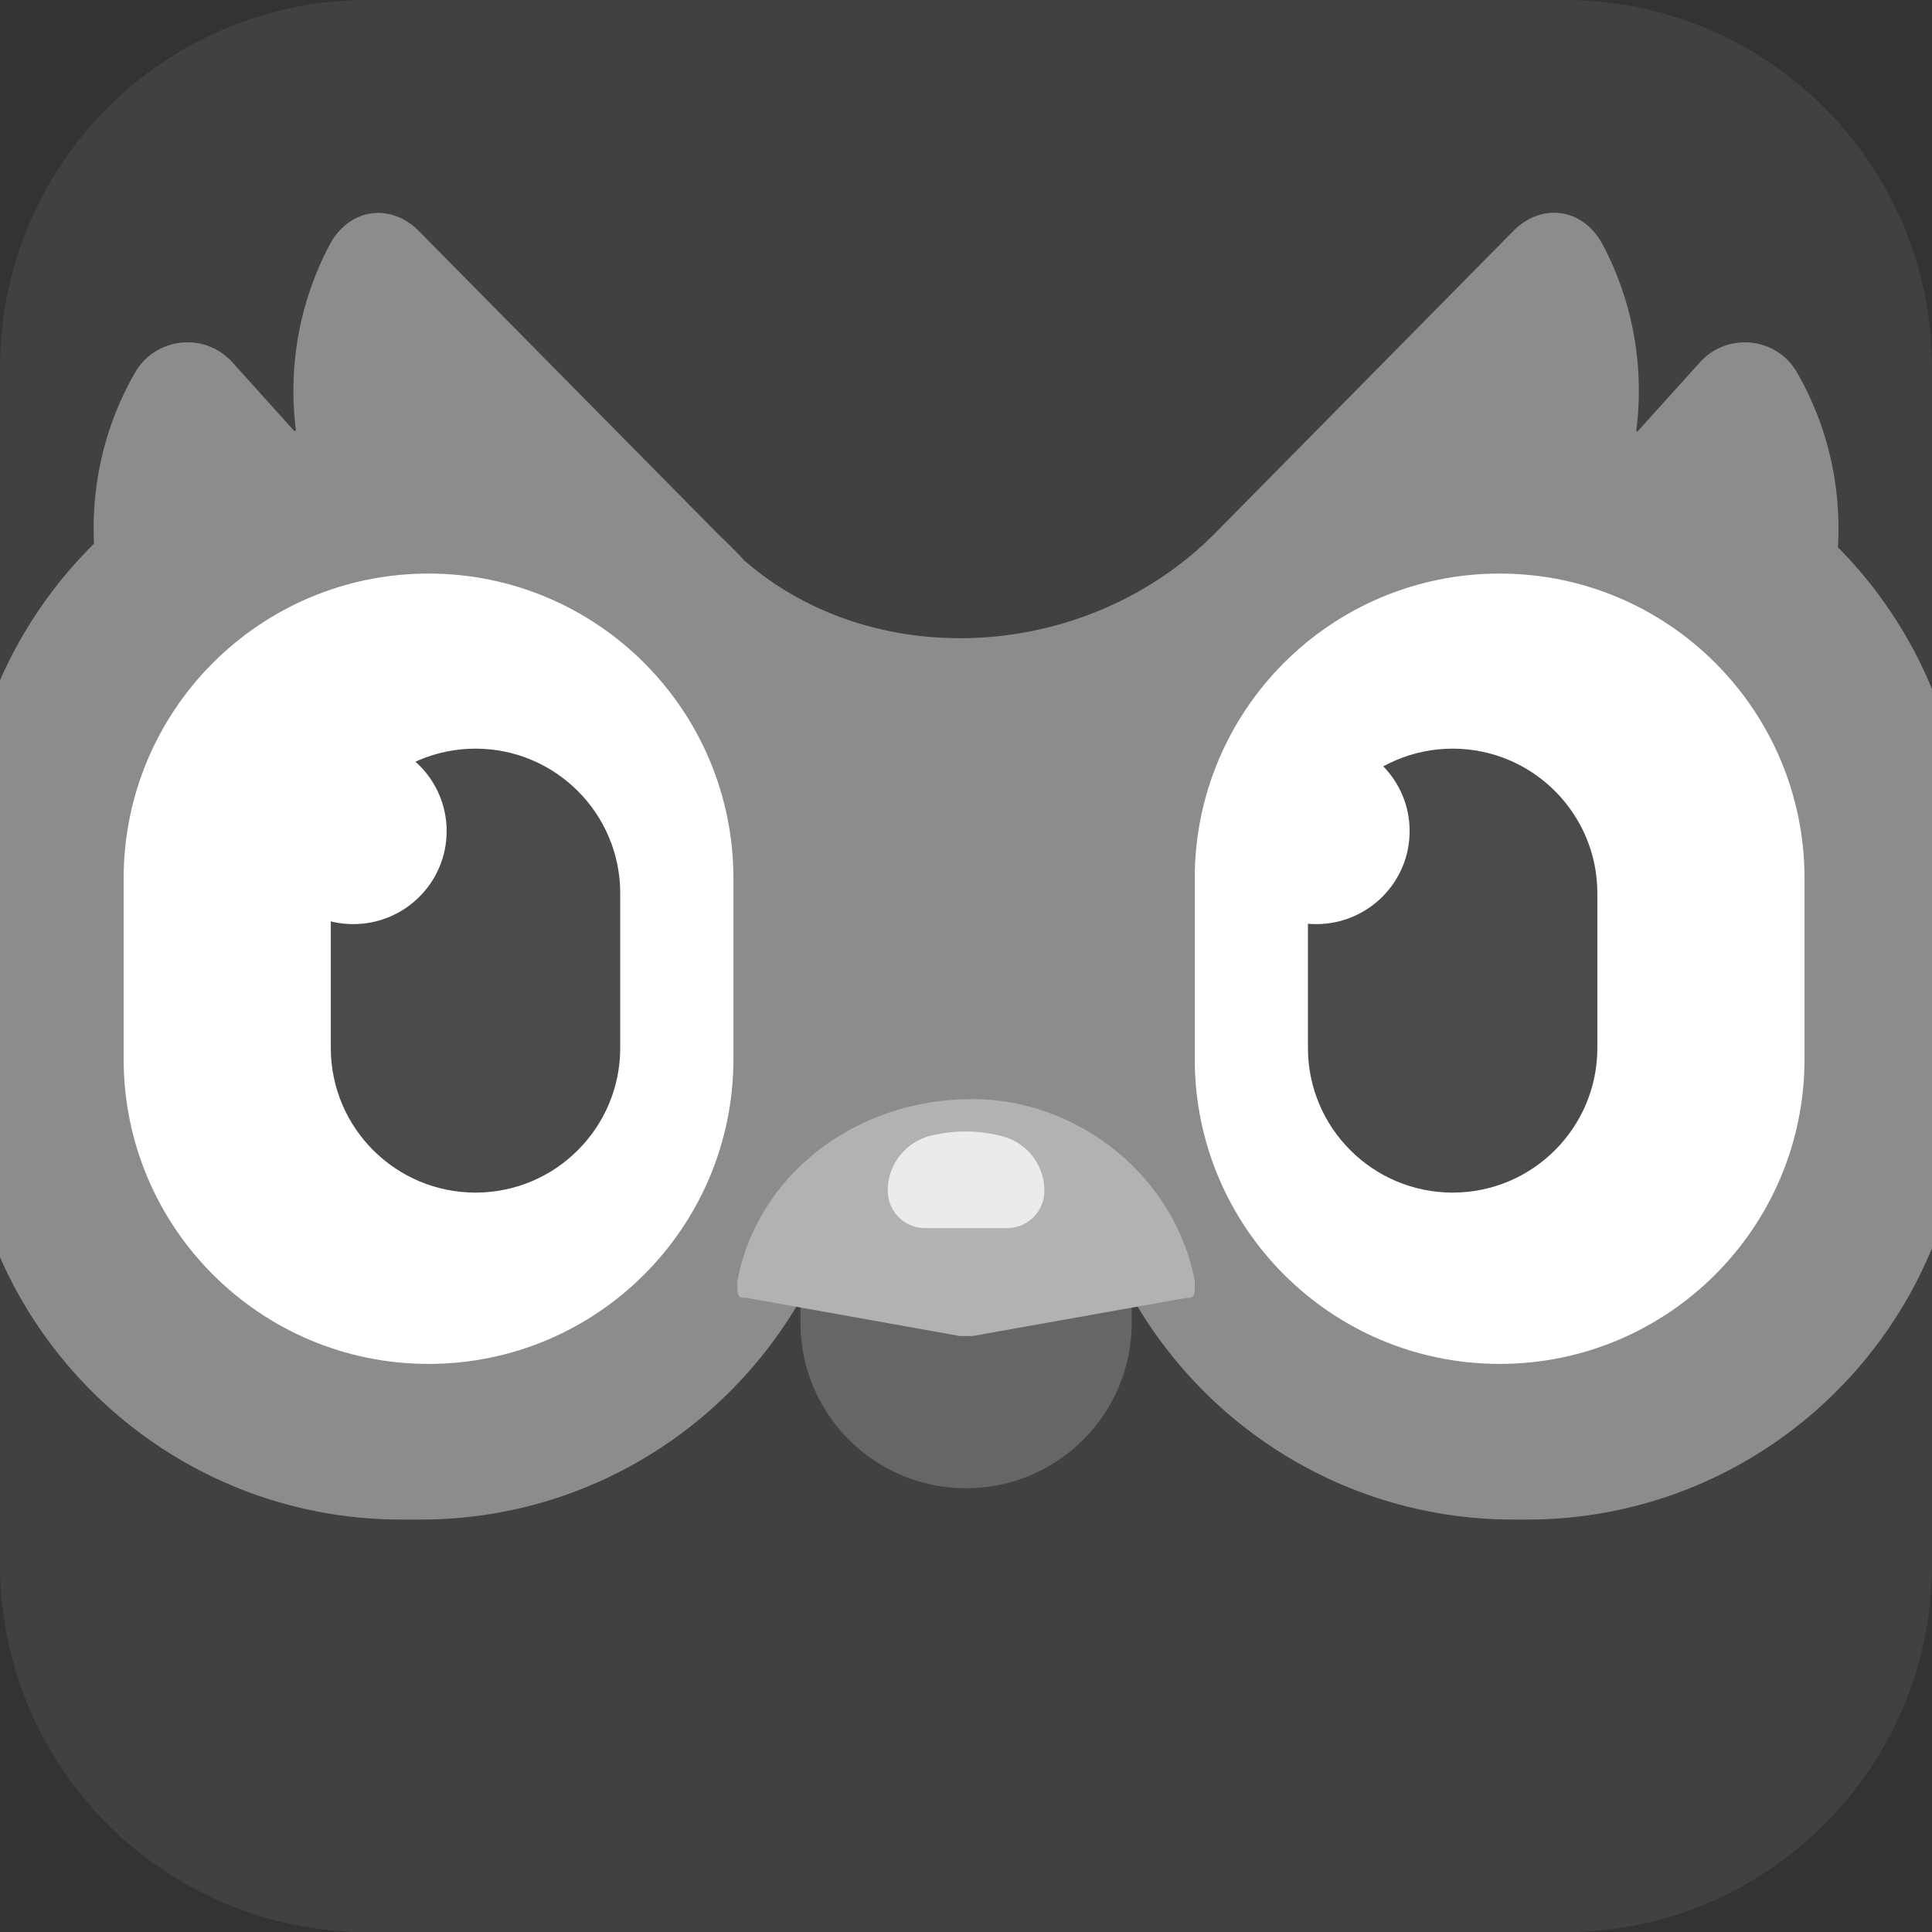 <?xml version="1.0" encoding="UTF-8" standalone="no"?>
<svg
   fill="none"
   height="58"
   viewBox="0 0 250 250"
   width="58"
   version="1.1"
   id="svg9"
   sodipodi:docname="duolingo.svg"
   inkscape:version="1.3.2 (1:1.3.2+202311252150+091e20ef0f)"
   xmlns:inkscape="http://www.inkscape.org/namespaces/inkscape"
   xmlns:sodipodi="http://sodipodi.sourceforge.net/DTD/sodipodi-0.dtd"
   xmlns="http://www.w3.org/2000/svg"
   xmlns:svg="http://www.w3.org/2000/svg">
  <rect x="0" y="0" width="250" height="250" fill="#333333" stroke="none"/>
  <defs
     id="defs9" />
  <sodipodi:namedview
     id="namedview9"
     pagecolor="#ffffff"
     bordercolor="#666666"
     borderopacity="1.0"
     inkscape:showpageshadow="2"
     inkscape:pageopacity="0.0"
     inkscape:pagecheckerboard="0"
     inkscape:deskcolor="#d1d1d1"
     inkscape:zoom="12.862069"
     inkscape:cx="28.961126"
     inkscape:cy="29"
     inkscape:window-width="1920"
     inkscape:window-height="946"
     inkscape:window-x="0"
     inkscape:window-y="27"
     inkscape:window-maximized="1"
     inkscape:current-layer="g5" />
  <g
     clip-rule="evenodd"
     fill-rule="evenodd"
     id="g5">
    <path
       d="m47.583 0h154.858c26.27 0 47.559 21.29 47.559 47.583v154.858c0 26.27-21.289 47.583-47.583 47.583h-154.834c-26.294-.024-47.583-21.313-47.583-47.607v-154.834c0-26.294 21.29-47.583 47.583-47.583z"
       fill="#50c800"
       id="path1"
       style="fill:#414141;fill-opacity:1" />
    <path
       d="m250.008 161.499v-72.314a56.656 56.656 0 0 0 -12.182-18.36c.464-7.764-1.27-15.625-5.298-22.632-2.637-4.59-9.009-5.249-12.573-1.294l-8.081 8.96c-.049-.024-.098-.024-.147-.048 1.05-8.18-.342-16.626-4.346-24.17-2.49-4.688-7.885-5.518-11.596-1.71l-38.819 39.332c-.439.415-.903.854-1.342 1.294-.025.024-.074.048-.098.073-16.87 15.283-43.164 15.918-59.229 1.88a55.108 55.108 0 0 0 -3.15-3.174l-38.89-39.38c-3.712-3.809-9.107-2.978-11.597 1.71-3.98 7.519-5.396 15.917-4.37 24.047-.074.024-.147.024-.22.049l-7.984-8.863c-3.564-3.955-9.936-3.296-12.597 1.294-3.955 6.86-5.689 14.551-5.323 22.168a57.148 57.148 0 0 0 -12.182 17.7v74.585c8.765 19.996 28.735 33.985 51.953 33.985h2.49c23.023 0 42.847-13.745 51.709-33.472 8.521-.049 14.697-.073 18.531-.073 8.3-.024 14.77-.024 19.409-.024 8.838 19.775 28.711 33.569 51.757 33.569h1.758c23.658 0 43.921-14.527 52.417-35.132z"
       fill="#8ee000"
       id="path2"
       style="fill:#8c8c8c;fill-opacity:1" />
    <path
       d="m55.453 74.219c21.777 0 39.453 17.65 39.453 39.453v23.364c0 21.777-17.652 39.453-39.453 39.453-21.778 0-39.454-17.651-39.454-39.453v-23.364c0-21.802 17.676-39.453 39.454-39.453zm138.599 0c21.777 0 39.453 17.65 39.453 39.453v23.364c0 21.777-17.652 39.453-39.453 39.453-21.778 0-39.454-17.651-39.454-39.453v-23.364c0-21.802 17.652-39.453 39.454-39.453z"
       fill="#fff"
       id="path3" />
    <path
       d="m61.532 96.875c10.327 0 18.725 8.374 18.725 18.726v19.995c0 10.327-8.374 18.725-18.725 18.725-10.327 0-18.726-8.374-18.726-18.725v-19.995c0-10.352 8.399-18.726 18.726-18.726z"
       fill="#4b4b4b"
       id="path4" />
    <path
       d="m125.01 142.266c11.84 0 21.435 9.595 21.435 21.435v7.447c0 11.841-9.595 21.435-21.435 21.435-11.841 0-21.436-9.594-21.436-21.435v-7.447c0-11.84 9.595-21.435 21.436-21.435z"
       fill="#f48000"
       id="path5"
       style="fill:#666666;fill-opacity:1" />
  </g>
  <path
     d="m95.42 165.752c2.563-13.671 15.234-23.535 30.395-23.535 13.794 0 26.27 10.108 28.784 23.535v1.099c0 .855-.293 1.196-1.074 1.099l-27.685 4.931h-1.636l-27.71-4.956c-.781.098-1.074-.244-1.074-1.098z"
     fill="#ffc200"
     id="path6"
     style="fill:#b2b2b2;fill-opacity:1" />
  <path
     clip-rule="evenodd"
     d="m120.468 146.953a19.25 19.25 0 0 1 4.419-.537c1.587 0 3.199.196 4.786.611a7.285 7.285 0 0 1 5.468 7.055 4.83 4.83 0 0 1 -4.834 4.834h-10.595a4.83 4.83 0 0 1 -4.834-4.834c-.025-3.369 2.295-6.323 5.59-7.129z"
     fill="#ffe747"
     fill-rule="evenodd"
     id="path7"
     style="fill:#ebebeb;fill-opacity:1" />
  <path
     clip-rule="evenodd"
     d="m187.972 96.875c10.328 0 18.726 8.374 18.726 18.726v19.995c0 10.327-8.374 18.725-18.726 18.725-10.327 0-18.725-8.374-18.725-18.725v-19.995c.024-10.352 8.398-18.726 18.725-18.726z"
     fill="#4b4b4b"
     fill-rule="evenodd"
     id="path8" />
  <path
     d="m45.711 119.58c6.675 0 12.085-5.389 12.085-12.036s-5.41-12.036-12.085-12.036c-6.674 0-12.085 5.389-12.085 12.036s5.411 12.036 12.085 12.036zm124.61 0c6.674 0 12.085-5.389 12.085-12.036s-5.411-12.036-12.085-12.036c-6.675 0-12.085 5.389-12.085 12.036s5.41 12.036 12.085 12.036z"
     fill="#fff"
     id="path9" />
</svg>
